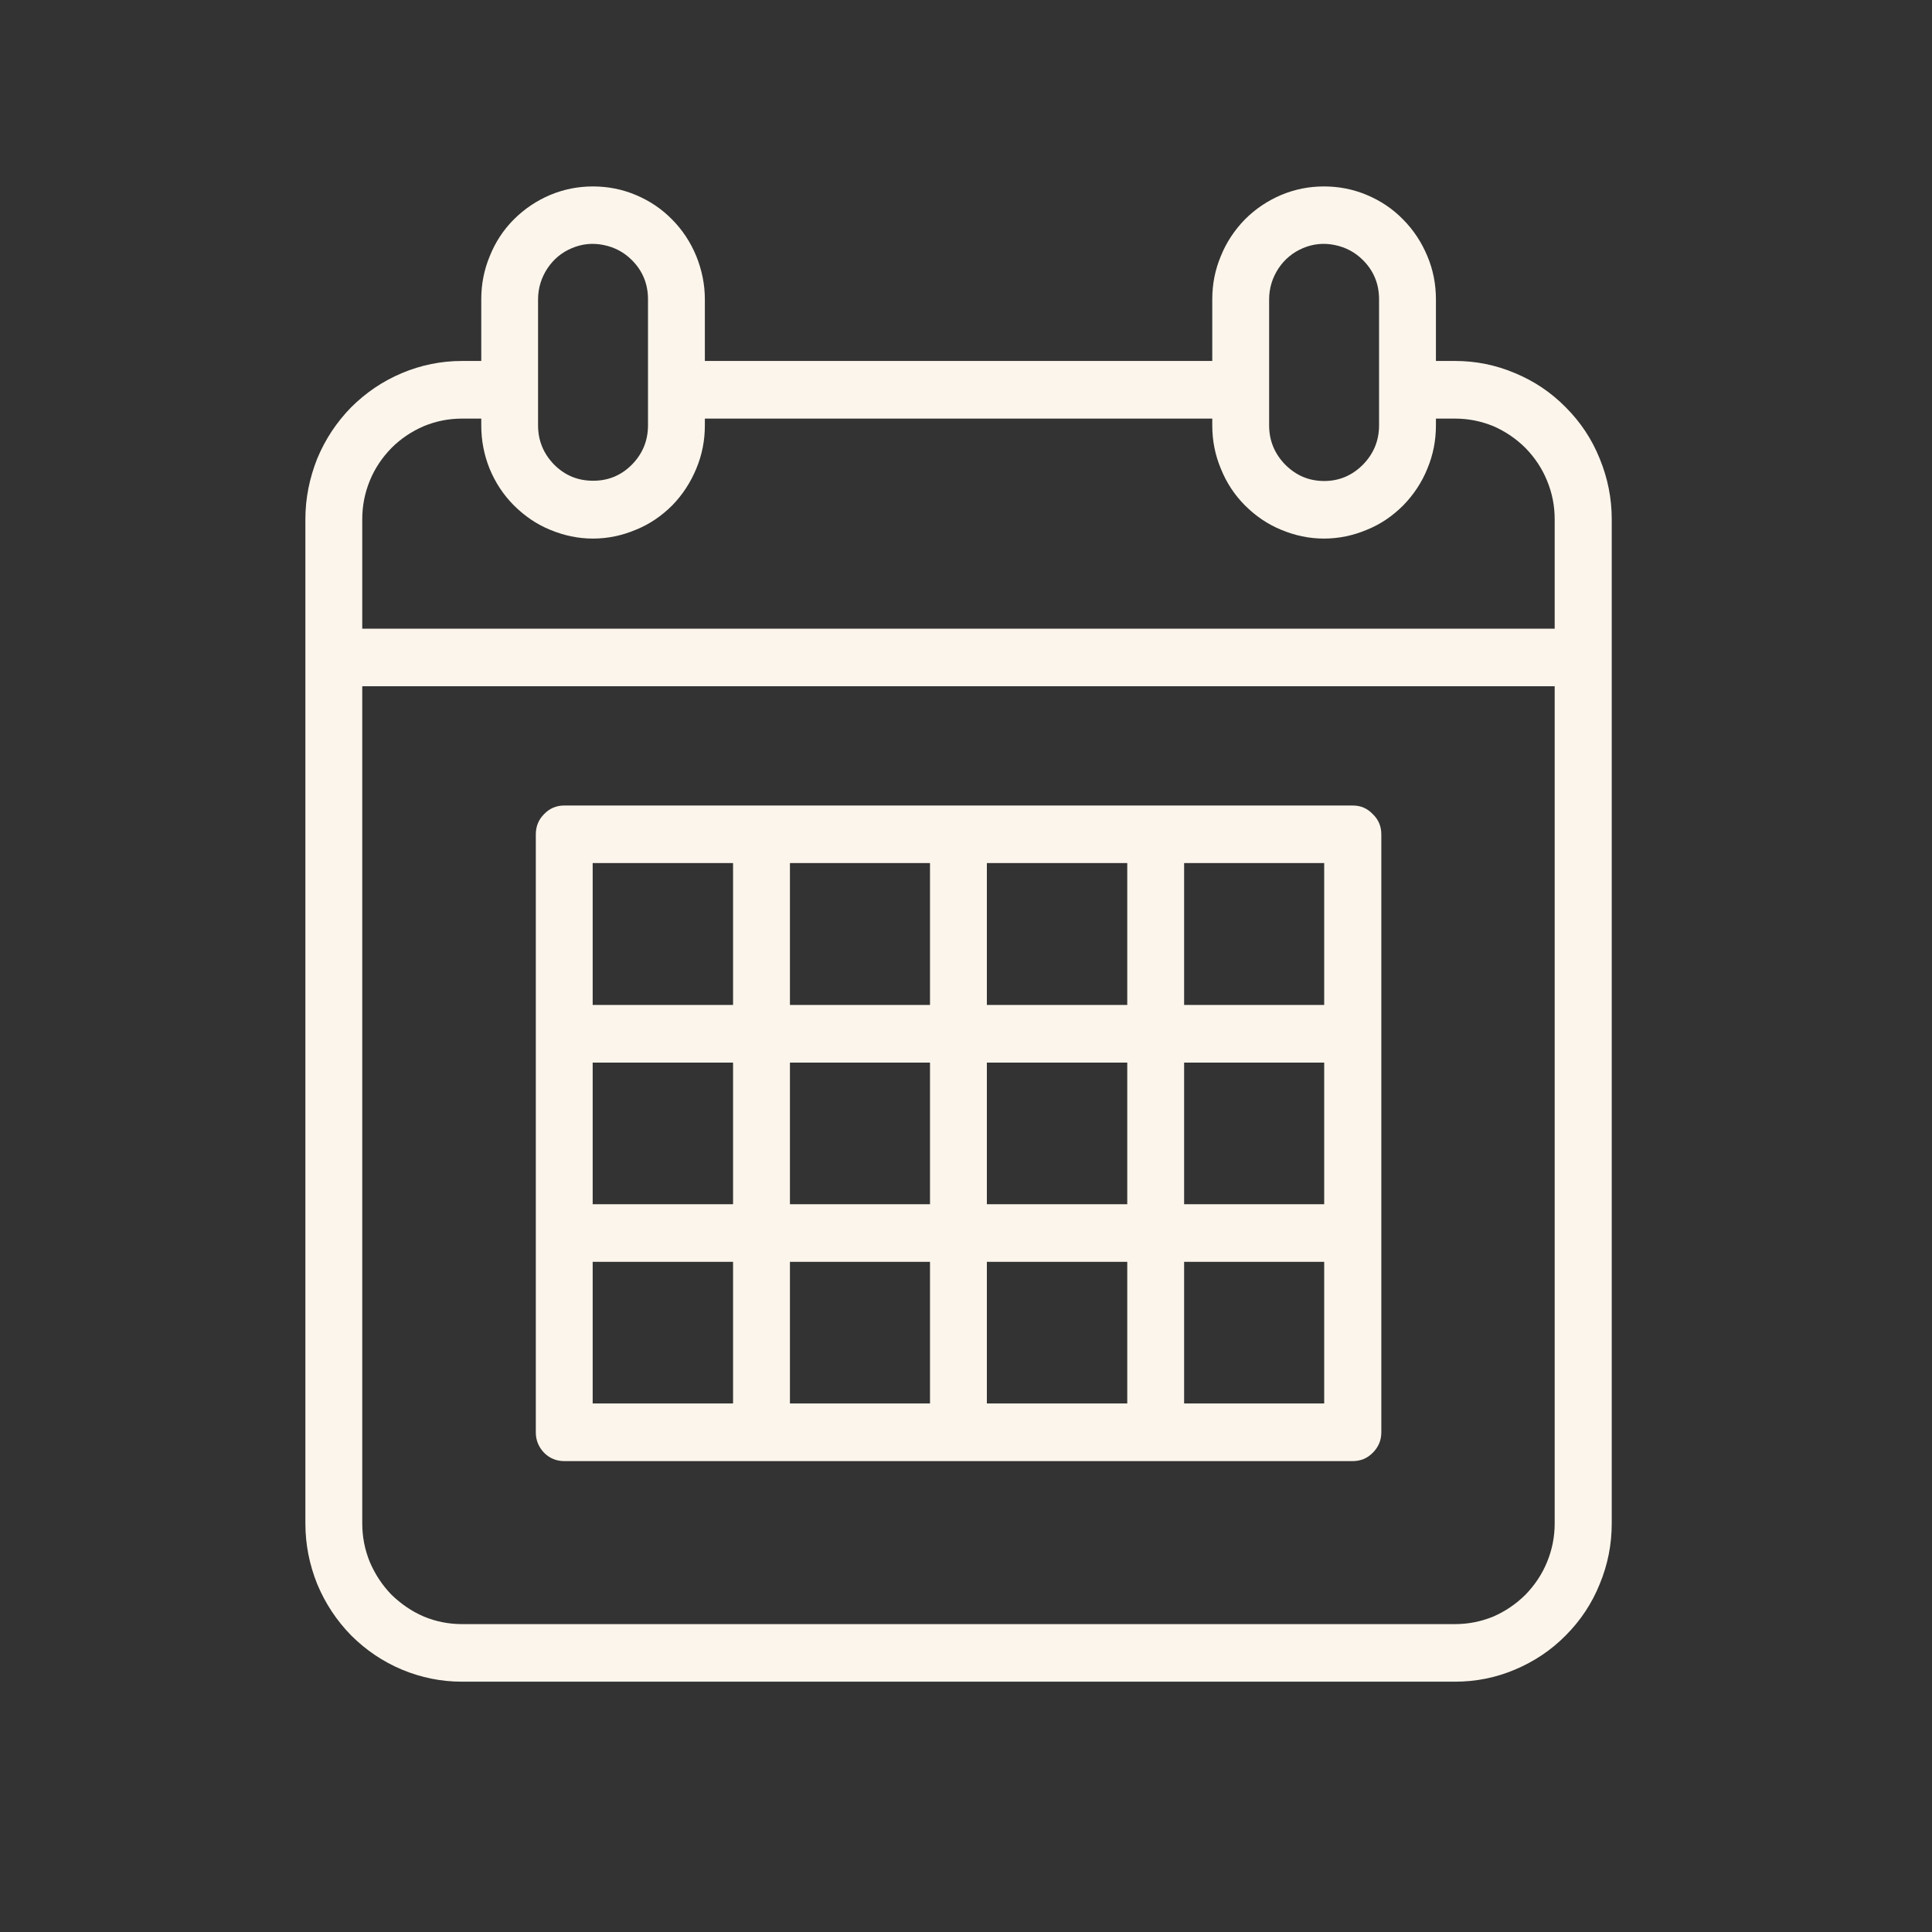 <svg xmlns="http://www.w3.org/2000/svg" xmlns:xlink="http://www.w3.org/1999/xlink" width="40" zoomAndPan="magnify" viewBox="0 0 30 30" height="40" preserveAspectRatio="xMidYMid meet" version="1.0"><rect x="0" y="0" width="30" height="30" fill="#333333" stroke="none"/><defs><clipPath id="af91b625c6"><path d="M 4.723 2.902 L 25.047 2.902 L 25.047 26.129 L 4.723 26.129 Z M 4.723 2.902 " clip-rule="nonzero"/></clipPath></defs><g clip-path="url(#af91b625c6)"><path fill="#fcf5eb" d="M 22.594 5.605 L 22.297 5.605 L 22.297 4.648 C 22.297 4.414 22.254 4.191 22.164 3.977 C 22.074 3.762 21.949 3.57 21.785 3.406 C 21.625 3.242 21.438 3.117 21.223 3.027 C 21.012 2.938 20.789 2.895 20.559 2.895 C 20.328 2.895 20.109 2.938 19.895 3.027 C 19.684 3.117 19.496 3.242 19.332 3.406 C 19.172 3.57 19.043 3.762 18.957 3.977 C 18.867 4.191 18.824 4.414 18.824 4.648 L 18.824 5.605 L 10.945 5.605 L 10.945 4.648 C 10.945 4.414 10.898 4.191 10.812 3.977 C 10.723 3.762 10.598 3.57 10.434 3.406 C 10.273 3.242 10.086 3.117 9.871 3.027 C 9.66 2.938 9.438 2.895 9.207 2.895 C 8.977 2.895 8.758 2.938 8.543 3.027 C 8.332 3.117 8.145 3.242 7.98 3.406 C 7.816 3.57 7.691 3.762 7.605 3.977 C 7.516 4.191 7.473 4.414 7.473 4.648 L 7.473 5.605 L 7.172 5.605 C 6.852 5.605 6.539 5.668 6.242 5.793 C 5.945 5.918 5.684 6.094 5.453 6.324 C 5.227 6.555 5.051 6.82 4.926 7.121 C 4.805 7.426 4.742 7.738 4.742 8.062 L 4.742 23.656 C 4.742 23.984 4.805 24.297 4.926 24.598 C 5.051 24.898 5.227 25.164 5.453 25.395 C 5.684 25.625 5.945 25.801 6.242 25.926 C 6.543 26.051 6.852 26.113 7.172 26.113 L 22.594 26.113 C 22.918 26.113 23.227 26.051 23.523 25.926 C 23.82 25.801 24.086 25.625 24.312 25.395 C 24.543 25.164 24.719 24.898 24.84 24.598 C 24.965 24.297 25.027 23.984 25.027 23.656 L 25.027 8.062 C 25.027 7.738 24.965 7.426 24.84 7.121 C 24.719 6.82 24.543 6.555 24.312 6.324 C 24.086 6.094 23.824 5.918 23.523 5.793 C 23.227 5.668 22.918 5.605 22.594 5.605 Z M 19.707 4.648 C 19.707 4.473 19.758 4.312 19.852 4.168 C 19.949 4.023 20.078 3.918 20.234 3.852 C 20.395 3.785 20.559 3.77 20.727 3.805 C 20.898 3.84 21.043 3.918 21.164 4.039 C 21.332 4.207 21.414 4.41 21.414 4.648 L 21.414 6.605 C 21.414 6.844 21.328 7.047 21.164 7.215 C 20.996 7.383 20.797 7.469 20.562 7.469 C 20.324 7.469 20.125 7.383 19.957 7.215 C 19.793 7.047 19.707 6.844 19.707 6.605 Z M 8.355 4.648 C 8.355 4.473 8.406 4.312 8.5 4.168 C 8.598 4.023 8.723 3.918 8.883 3.852 C 9.043 3.785 9.207 3.77 9.375 3.805 C 9.547 3.84 9.691 3.918 9.812 4.039 C 9.98 4.207 10.062 4.41 10.062 4.648 L 10.062 6.605 C 10.062 6.844 9.977 7.047 9.812 7.215 C 9.645 7.383 9.445 7.465 9.211 7.465 C 8.973 7.465 8.773 7.383 8.605 7.215 C 8.441 7.047 8.355 6.844 8.355 6.605 Z M 7.172 6.5 L 7.473 6.5 L 7.473 6.605 C 7.473 6.84 7.516 7.062 7.602 7.277 C 7.691 7.492 7.816 7.684 7.98 7.848 C 8.145 8.012 8.332 8.141 8.543 8.227 C 8.758 8.316 8.977 8.363 9.207 8.363 C 9.438 8.363 9.66 8.316 9.871 8.227 C 10.086 8.141 10.273 8.012 10.438 7.848 C 10.598 7.684 10.723 7.492 10.812 7.277 C 10.902 7.062 10.945 6.84 10.945 6.605 L 10.945 6.5 L 18.824 6.5 L 18.824 6.605 C 18.824 6.84 18.867 7.062 18.957 7.277 C 19.043 7.492 19.168 7.684 19.332 7.848 C 19.496 8.012 19.684 8.141 19.895 8.227 C 20.109 8.316 20.328 8.363 20.559 8.363 C 20.789 8.363 21.012 8.316 21.223 8.227 C 21.438 8.141 21.625 8.012 21.789 7.848 C 21.949 7.684 22.078 7.492 22.164 7.277 C 22.254 7.062 22.297 6.84 22.297 6.605 L 22.297 6.5 L 22.594 6.5 C 22.801 6.5 22.996 6.539 23.188 6.617 C 23.375 6.699 23.543 6.812 23.688 6.957 C 23.832 7.105 23.945 7.273 24.023 7.465 C 24.102 7.656 24.141 7.855 24.141 8.062 L 24.141 9.762 L 5.625 9.762 L 5.625 8.062 C 5.625 7.855 5.664 7.656 5.742 7.465 C 5.82 7.273 5.934 7.105 6.078 6.957 C 6.223 6.812 6.391 6.699 6.582 6.617 C 6.77 6.539 6.969 6.5 7.172 6.5 Z M 24.141 23.656 C 24.141 23.863 24.102 24.062 24.023 24.254 C 23.945 24.445 23.832 24.613 23.688 24.762 C 23.543 24.906 23.375 25.02 23.188 25.102 C 22.996 25.18 22.801 25.219 22.594 25.219 L 7.172 25.219 C 6.969 25.219 6.77 25.18 6.582 25.102 C 6.391 25.02 6.227 24.906 6.078 24.762 C 5.934 24.613 5.824 24.445 5.742 24.254 C 5.664 24.062 5.625 23.863 5.625 23.656 L 5.625 10.656 L 24.141 10.656 Z M 24.141 23.656 " fill-opacity="1" fill-rule="nonzero"/></g><path fill="#fcf5eb" d="M 11.824 22.688 L 21.004 22.688 C 21.129 22.688 21.23 22.645 21.316 22.559 C 21.406 22.469 21.449 22.363 21.449 22.242 L 21.449 12.957 C 21.449 12.832 21.406 12.727 21.316 12.641 C 21.23 12.551 21.129 12.508 21.004 12.508 L 8.762 12.508 C 8.641 12.508 8.535 12.551 8.449 12.641 C 8.363 12.727 8.32 12.832 8.32 12.957 L 8.32 22.242 C 8.32 22.363 8.363 22.469 8.449 22.559 C 8.535 22.645 8.641 22.688 8.762 22.688 Z M 20.562 18.699 L 18.387 18.699 L 18.387 16.5 L 20.562 16.5 Z M 17.504 18.699 L 15.324 18.699 L 15.324 16.5 L 17.504 16.5 Z M 14.441 18.699 L 12.266 18.699 L 12.266 16.5 L 14.441 16.5 Z M 11.383 18.699 L 9.203 18.699 L 9.203 16.5 L 11.383 16.5 Z M 9.203 19.594 L 11.383 19.594 L 11.383 21.793 L 9.203 21.793 Z M 12.266 19.594 L 14.441 19.594 L 14.441 21.793 L 12.266 21.793 Z M 15.324 19.594 L 17.504 19.594 L 17.504 21.793 L 15.324 21.793 Z M 20.562 21.793 L 18.387 21.793 L 18.387 19.594 L 20.562 19.594 Z M 20.562 15.605 L 18.387 15.605 L 18.387 13.402 L 20.562 13.402 Z M 17.504 15.605 L 15.324 15.605 L 15.324 13.402 L 17.504 13.402 Z M 14.441 15.605 L 12.266 15.605 L 12.266 13.402 L 14.441 13.402 Z M 9.203 13.402 L 11.383 13.402 L 11.383 15.605 L 9.203 15.605 Z M 9.203 13.402 " fill-opacity="1" fill-rule="nonzero"/></svg>